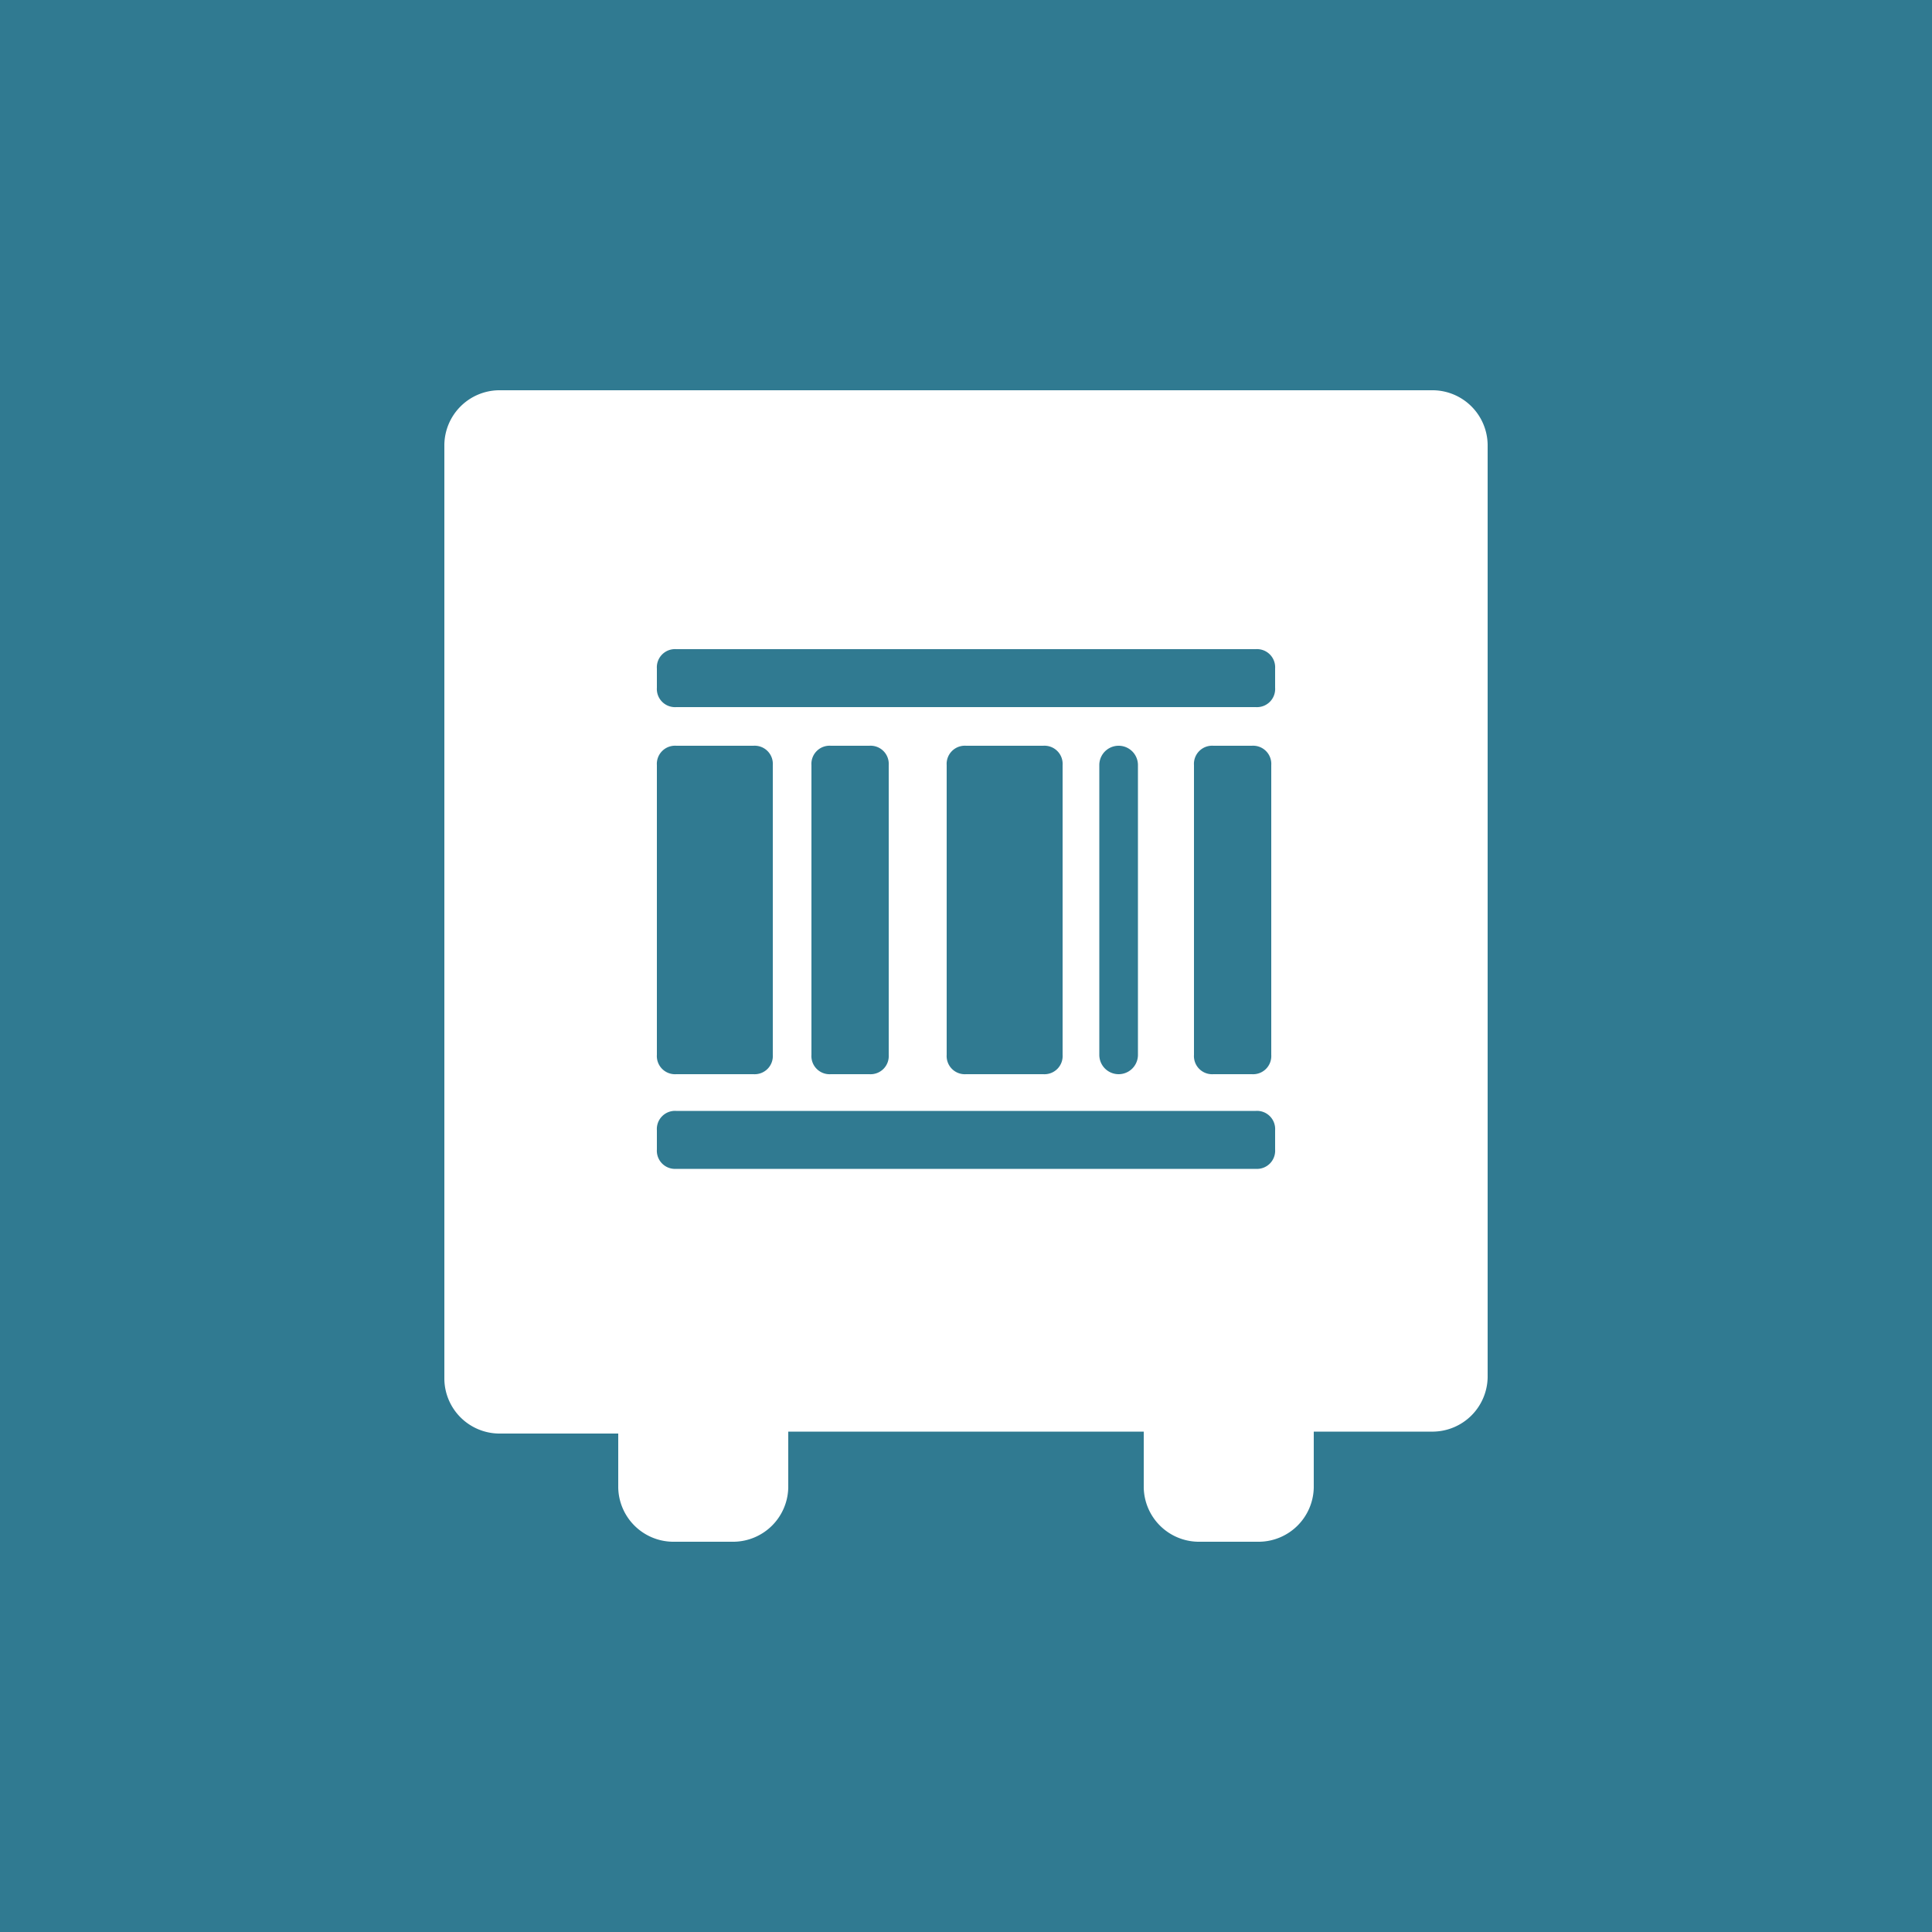 <?xml version="1.0" encoding="UTF-8" standalone="no"?>
<svg xmlns="http://www.w3.org/2000/svg" width="100" height="100" viewBox="0 0 100 100">
    <rect width="100%" height="100%" fill="#307A91" />
    <path d="M74.2,20.2H25.8A2.86,2.86,0,0,0,23,23V71.4a2.86,2.86,0,0,0,2.8,2.8H32V77a2.86,2.86,0,0,0,2.8,2.8H38A2.86,2.86,0,0,0,40.8,77V74.1H59.2V77A2.86,2.86,0,0,0,62,79.8h3.2A2.86,2.86,0,0,0,68,77V74.1h6.2A2.86,2.86,0,0,0,77,71.3V23A2.86,2.86,0,0,0,74.2,20.2ZM34,39.6a.94.94,0,0,1,1-1h4a.94.94,0,0,1,1,1v15a.94.94,0,0,1-1,1H35a.94.94,0,0,1-1-1ZM66,59.5a.94.94,0,0,1-1,1H35a.94.94,0,0,1-1-1v-1a.94.94,0,0,1,1-1H65a.94.94,0,0,1,1,1ZM42,54.6v-15a.94.94,0,0,1,1-1h2a.94.94,0,0,1,1,1v15a.94.94,0,0,1-1,1H43A.94.94,0,0,1,42,54.6Zm7,0v-15a.94.94,0,0,1,1-1h4a.94.94,0,0,1,1,1v15a.94.94,0,0,1-1,1H50A.94.94,0,0,1,49,54.6Zm7.9,0v-15a1,1,0,0,1,2,0v15a1,1,0,0,1-2,0Zm4.9,0v-15a.94.94,0,0,1,1-1h2a.94.94,0,0,1,1,1v15a.94.94,0,0,1-1,1h-2A.94.94,0,0,1,61.8,54.6Zm4.2-19a.94.94,0,0,1-1,1H35a.94.94,0,0,1-1-1v-1a.94.94,0,0,1,1-1H65a.94.94,0,0,1,1,1Z" fill="#fff" />
</svg>